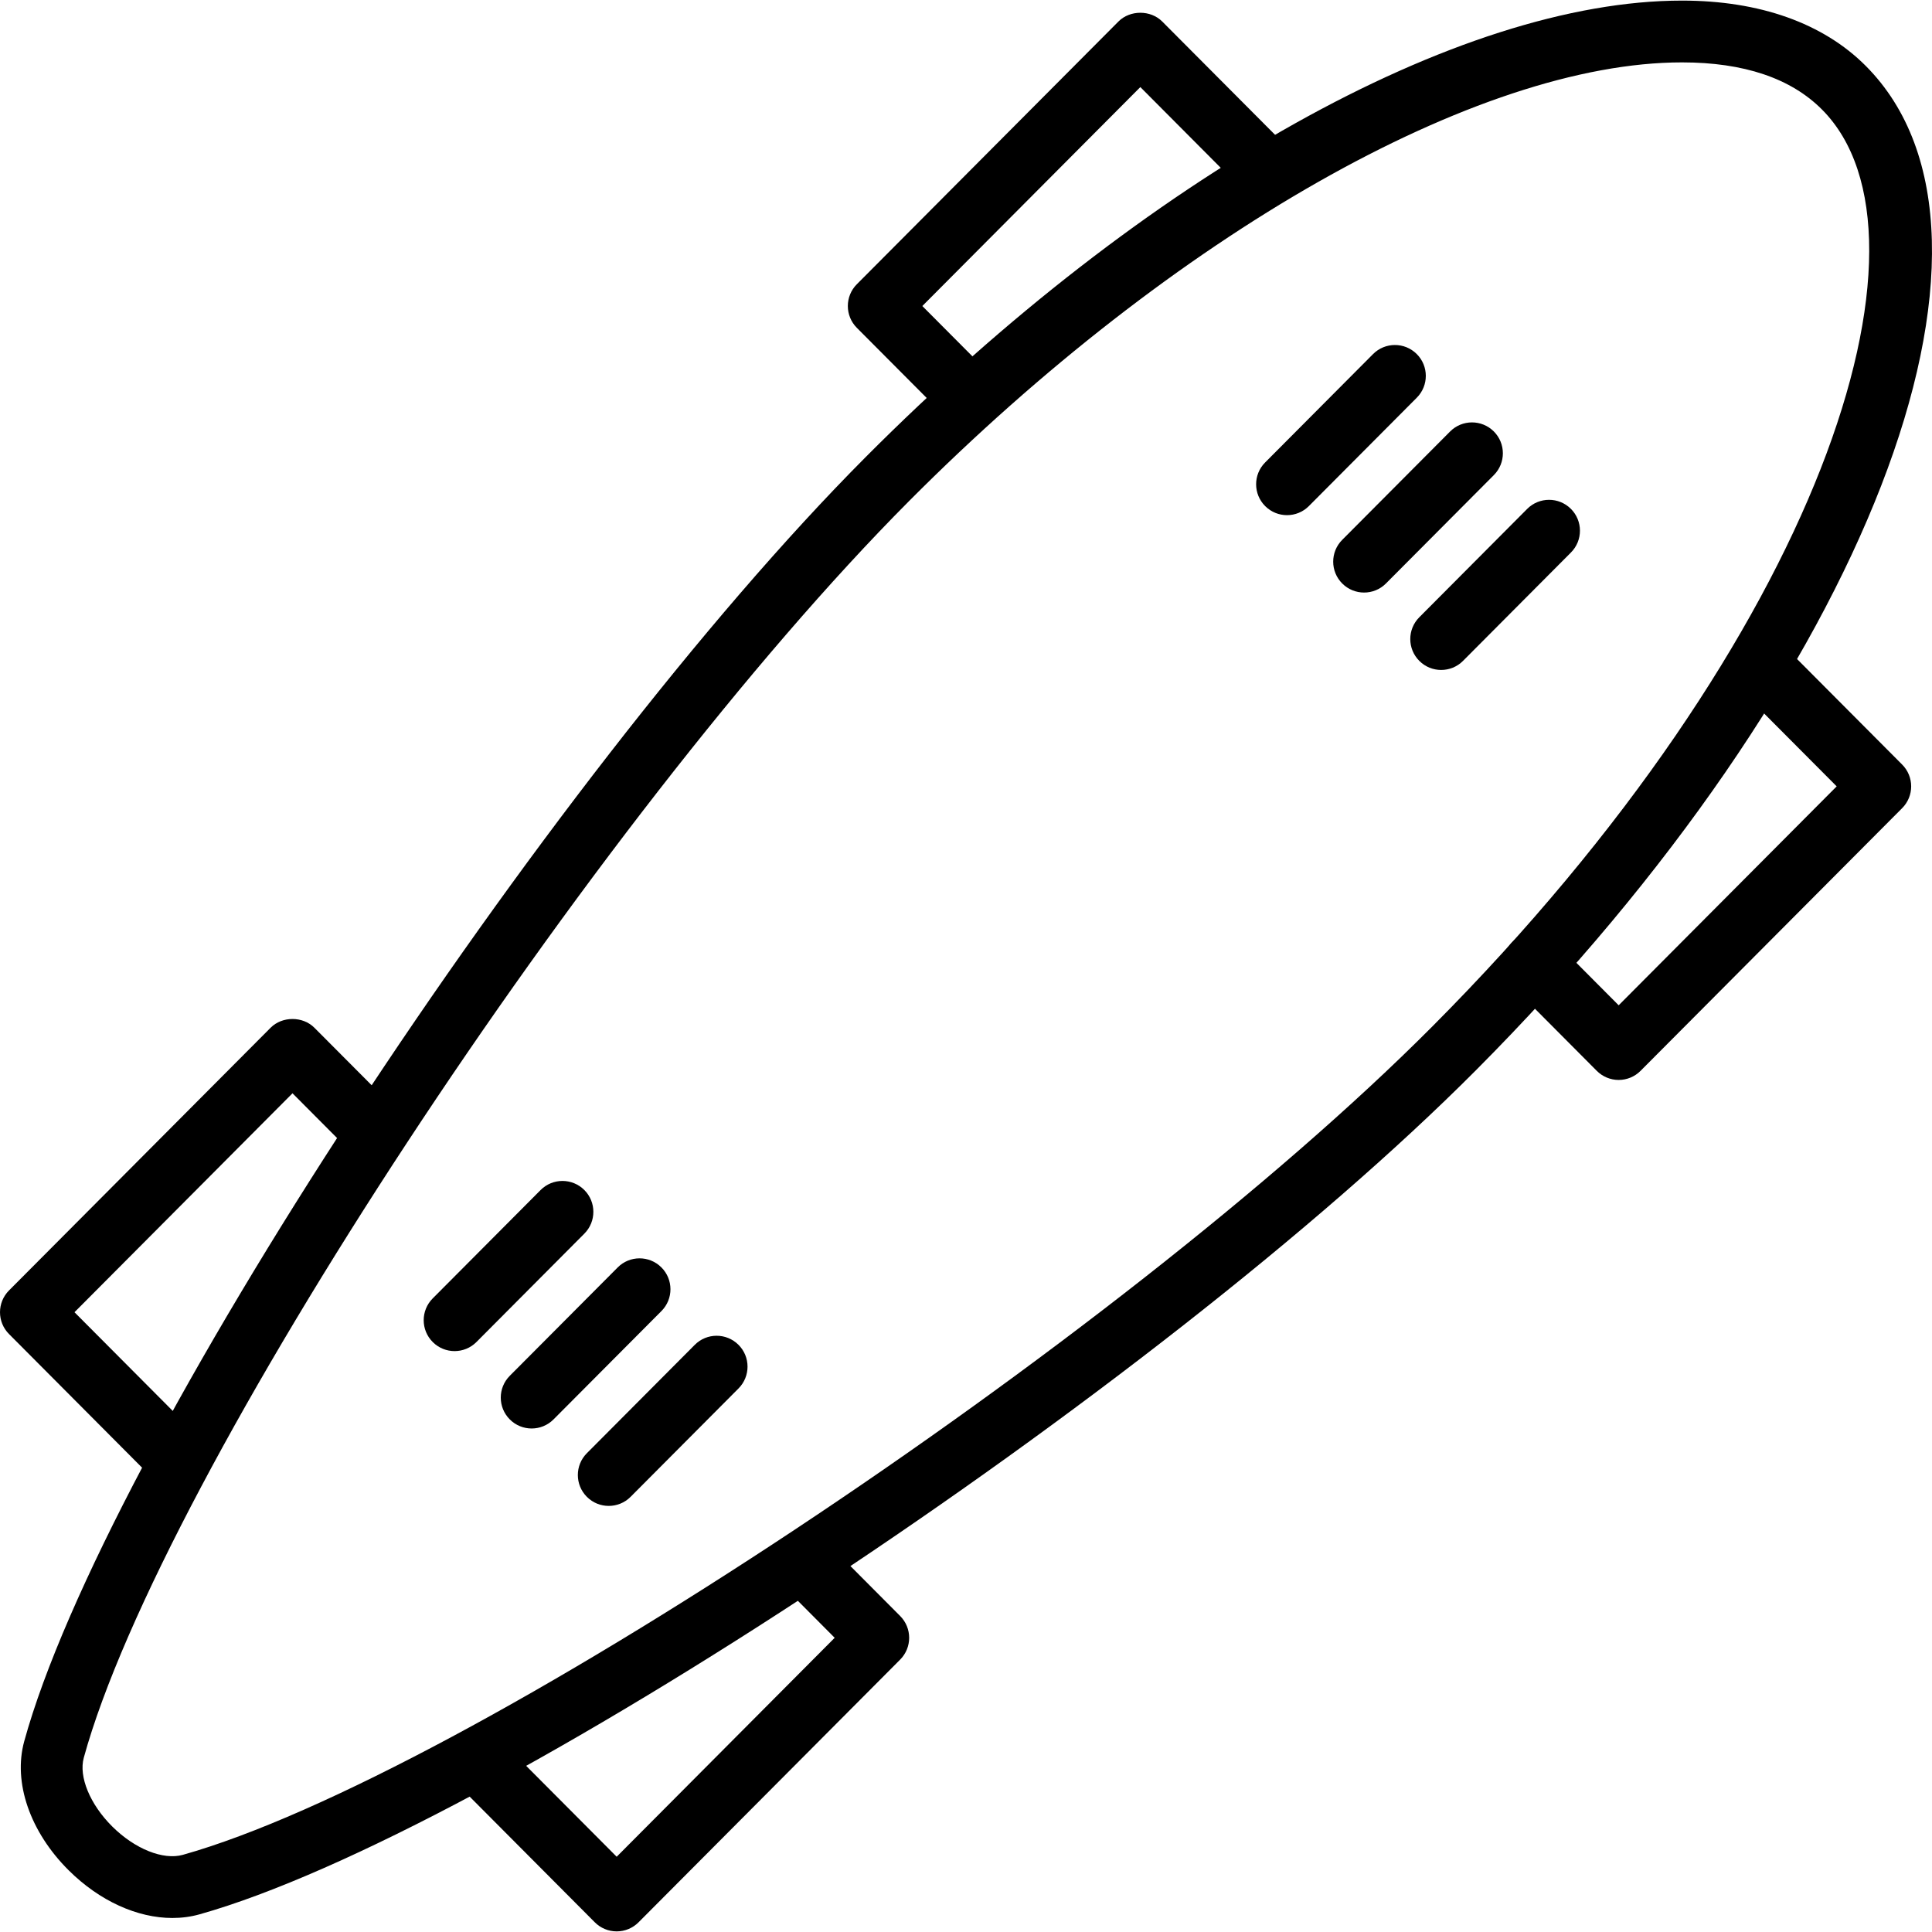 <?xml version="1.0" encoding="iso-8859-1"?>
<!-- Generator: Adobe Illustrator 19.0.0, SVG Export Plug-In . SVG Version: 6.00 Build 0)  -->
<svg version="1.1" id="Capa_1" xmlns="http://www.w3.org/2000/svg" xmlns:xlink="http://www.w3.org/1999/xlink" x="0px" y="0px"
	 viewBox="0 0 213.467 213.467" style="enable-background:new 0 0 213.467 213.467;" xml:space="preserve">
<g>
	<g>
		<path d="M210.17,84.477l-12.452-12.503c-1.329-1.335-3.494-1.338-4.826-0.01c-1.336,1.329-1.34,3.492-0.01,4.826l10.054,10.095
			l-24.088,24.19l-6.936-6.967c-1.328-1.335-3.488-1.338-4.826-0.01c-1.336,1.329-1.34,3.492-0.01,4.826l9.354,9.395
			c0.64,0.643,1.51,1.005,2.418,1.005c0.908,0,1.778-0.362,2.417-1.005l28.906-29.027C211.497,87.962,211.497,85.808,210.17,84.477z
			"/>
	</g>
</g>
<g>
	<g>
		<path d="M141.687,15.705L128.414,2.376c-1.28-1.287-3.557-1.287-4.837,0L94.672,31.405c-1.326,1.331-1.326,3.485,0,4.816
			l9.201,9.238c0.667,0.671,1.541,1.005,2.418,1.005c0.872,0,1.742-0.333,2.408-0.995c1.336-1.329,1.34-3.492,0.01-4.826
			l-6.801-6.83l24.088-24.192l10.854,10.9c1.33,1.338,3.494,1.341,4.826,0.01C143.013,19.202,143.016,17.04,141.687,15.705z"/>
	</g>
</g>
<g>
	<g>
		<path d="M43.414,122.266l-8.677-8.711c-1.28-1.287-3.557-1.287-4.837,0L0.995,142.582c-1.326,1.331-1.326,3.485,0,4.816
			l15.708,15.775c0.667,0.671,1.541,1.005,2.418,1.005c0.872,0,1.741-0.331,2.41-0.997c1.336-1.33,1.34-3.492,0.01-4.826
			l-13.31-13.367l24.088-24.19l6.258,6.284c1.329,1.336,3.494,1.341,4.826,0.01C44.74,125.763,44.743,123.6,43.414,122.266z"/>
	</g>
</g>
<g>
	<g>
		<path d="M99.459,178.553l-7.598-7.632c-1.328-1.335-3.488-1.34-4.826-0.01c-1.336,1.329-1.34,3.49-0.01,4.826l5.2,5.224
			l-24.088,24.19l-12.138-12.191c-1.328-1.335-3.488-1.34-4.826-0.01c-1.336,1.329-1.34,3.492-0.01,4.826l14.556,14.618
			c0.64,0.643,1.51,1.005,2.418,1.005s1.778-0.362,2.417-1.004l28.906-29.027C100.785,182.038,100.785,179.885,99.459,178.553z"/>
	</g>
</g>
<g>
	<g>
		<path d="M206.151,7.284c-4.702-4.721-11.723-7.218-20.301-7.218c-24.66,0-59.237,19.34-90.231,50.466
			C60.096,86.206,11.455,160.454,2.676,192.398c-1.246,4.54,0.635,9.999,4.912,14.252c3.413,3.393,7.588,5.268,11.459,5.268
			c1.027,0,2.033-0.131,2.999-0.403c31.869-8.951,105.684-57.767,141.041-93.274C206.138,75.006,225.054,26.269,206.151,7.284z
			 M158.247,113.425c-34.756,34.9-107.006,82.799-138.051,91.518c-2.169,0.604-5.298-0.652-7.794-3.133
			c-2.459-2.446-3.722-5.501-3.144-7.602c8.55-31.118,56.281-103.791,91.197-138.858c29.312-29.437,62.831-48.457,85.395-48.457
			c6.82,0,12.022,1.751,15.462,5.209C215.277,26.126,201.304,70.187,158.247,113.425z"/>
	</g>
</g>
<g>
	<g>
		<path d="M64.556,131.478c-1.336-1.33-3.497-1.326-4.826,0.01l-11.921,11.974c-1.329,1.336-1.326,3.497,0.01,4.826
			c0.666,0.664,1.536,0.995,2.408,0.995c0.877,0,1.753-0.336,2.418-1.005l11.921-11.974
			C65.896,134.969,65.892,132.808,64.556,131.478z"/>
	</g>
</g>
<g>
	<g>
		<path d="M73.074,140.031c-1.333-1.33-3.497-1.33-4.826,0.01l-11.923,11.972c-1.33,1.335-1.326,3.497,0.01,4.826
			c0.666,0.664,1.536,0.995,2.408,0.995c0.874,0,1.751-0.334,2.418-1.005l11.923-11.972C74.414,143.522,74.41,141.36,73.074,140.031
			z"/>
	</g>
</g>
<g>
	<g>
		<path d="M81.59,148.583c-1.338-1.33-3.499-1.326-4.826,0.01l-11.923,11.974c-1.329,1.335-1.326,3.497,0.01,4.826
			c0.666,0.664,1.536,0.995,2.408,0.995c0.877,0,1.751-0.335,2.418-1.005L81.6,153.409C82.93,152.074,82.927,149.912,81.59,148.583z
			"/>
	</g>
</g>
<g>
	<g>
		<path d="M156.533,39.114c-1.336-1.33-3.497-1.326-4.826,0.01l-11.923,11.974c-1.33,1.335-1.326,3.497,0.01,4.826
			c0.666,0.664,1.536,0.995,2.408,0.995c0.877,0,1.751-0.334,2.418-1.005l11.923-11.974
			C157.873,42.605,157.87,40.443,156.533,39.114z"/>
	</g>
</g>
<g>
	<g>
		<path d="M165.048,47.666c-1.338-1.331-3.499-1.324-4.826,0.01L148.3,59.65c-1.329,1.336-1.326,3.497,0.01,4.826
			c0.666,0.664,1.536,0.995,2.408,0.995c0.877,0,1.753-0.334,2.418-1.005l11.921-11.974
			C166.388,51.156,166.384,48.995,165.048,47.666z"/>
	</g>
</g>
<g>
	<g>
		<path d="M173.564,56.22c-1.336-1.329-3.497-1.326-4.826,0.01l-11.921,11.972c-1.33,1.335-1.326,3.497,0.01,4.826
			c0.666,0.664,1.536,0.995,2.408,0.995c0.877,0,1.753-0.335,2.418-1.005l11.921-11.972
			C174.904,59.711,174.901,57.549,173.564,56.22z"/>
	</g>
</g>
<g>
</g>
<g>
</g>
<g>
</g>
<g>
</g>
<g>
</g>
<g>
</g>
<g>
</g>
<g>
</g>
<g>
</g>
<g>
</g>
<g>
</g>
<g>
</g>
<g>
</g>
<g>
</g>
<g>
</g>
</svg>
